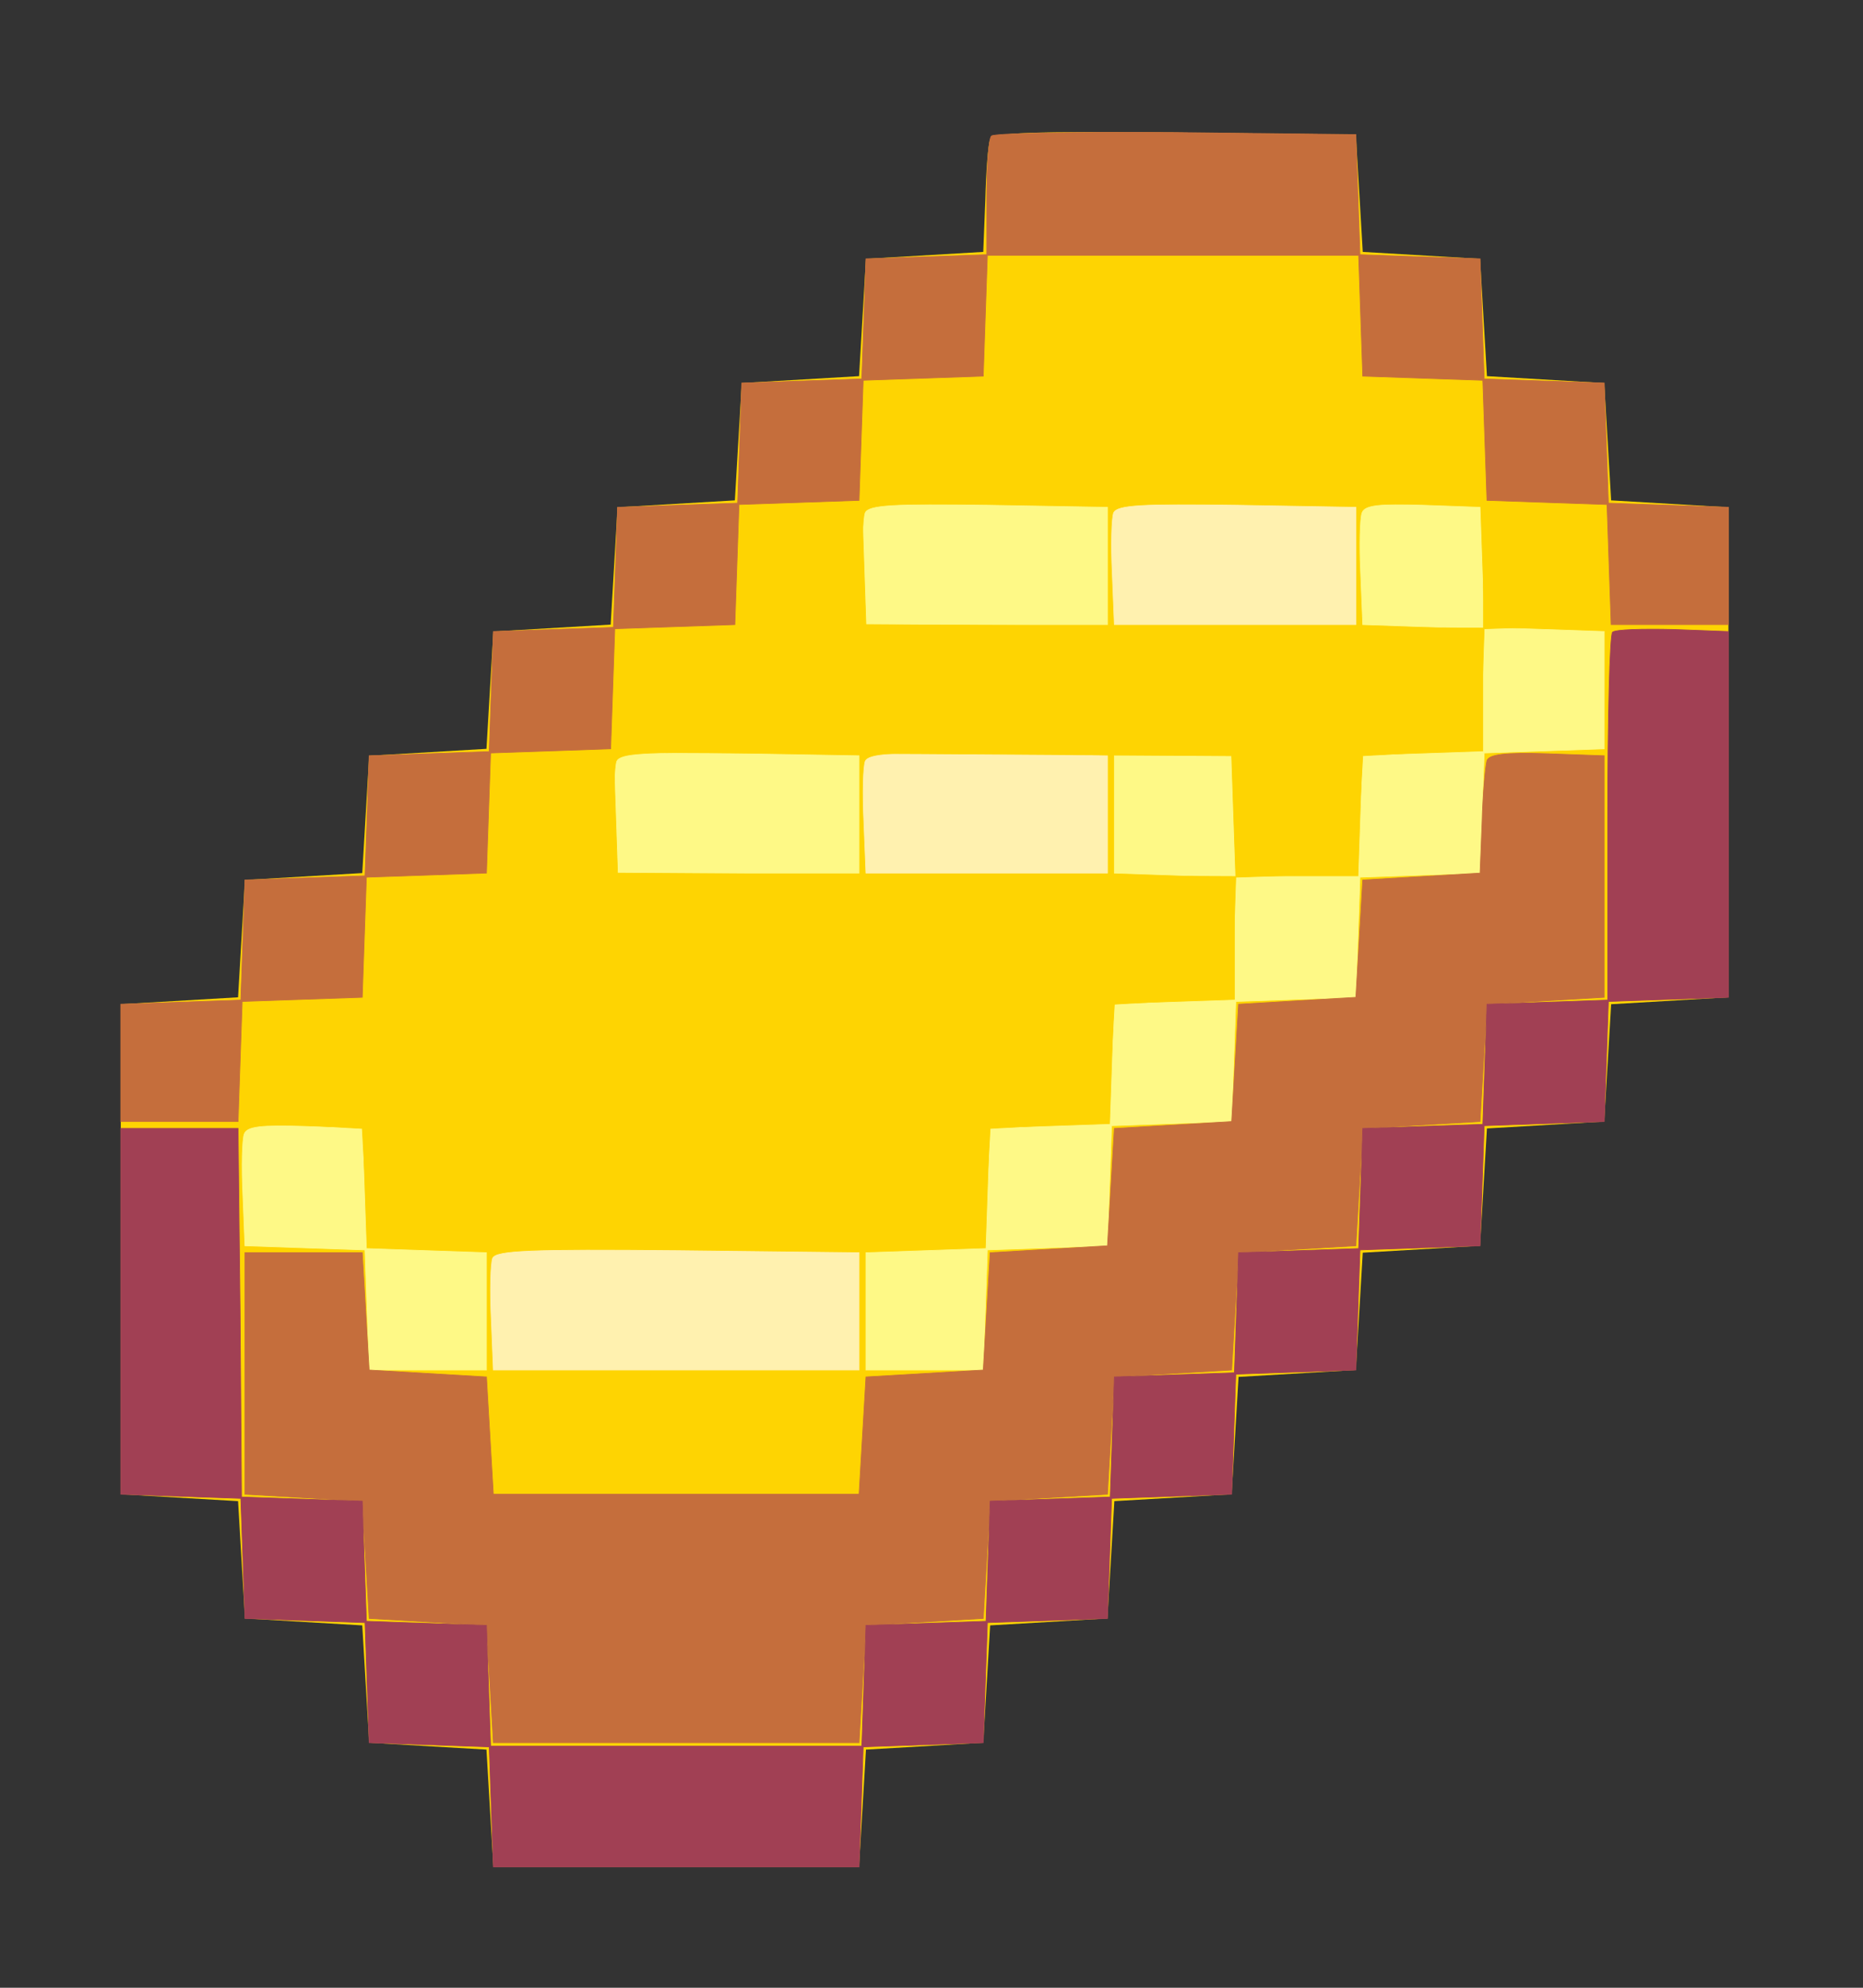 <svg version="1.0" xmlns="http://www.w3.org/2000/svg" width="270pt" height="288pt"
    viewBox="0 0 270 288" preserveAspectRatio="xMidYMid meet">
    <rect x="0" y="0" width="270" height="288" fill="#333333" stroke="none"/>
    <g transform="translate(0,288) scale(0.1,-0.1)" fill="#fed402"
        stroke="none">
        <path
            d="M1435 2678 c-3 -7 -6 -47 -7 -88 l-3 -75 -85 -5 -85 -5 -5 -85 -5 -85 -85 -5 -85 -5 -5 -85 -5 -85 -85 -5 -85 -5 -5 -85 -5 -85 -85 -5 -85 -5 -5 -85 -5 -85 -85 -5 -85 -5 -5 -85 -5 -85 -85 -5 -85 -5 -5 -85 -5 -85 -85 -5 -85 -5 0 -355 0 -355 85 -5 85 -5 5 -85 5 -85 85 -5 85 -5 5 -85 5 -85 85 -5 85 -5 5 -85 5 -85 265 0 265 0 5 85 5 85 85 5 85 5 5 85 5 85 85 5 85 5 5 85 5 85 85 5 85 5 5 85 5 85 85 5 85 5 5 85 5 85 85 5 85 5 5 85 5 85 85 5 85 5 5 85 5 85 85 5 85 5 0 355 0 355 -85 5 -85 5 -5 85 -5 85 -85 5 -85 5 -5 85 -5 85 -85 5 -85 5 -5 85 -5 85 -263 3 c-205 2 -263 0 -267 -10z" />
    </g>
    <g transform="translate(0,288) scale(0.1,-0.1)" fill="#fff1af"
        stroke="#fff1af" strokeWidth="5px">
        <path
            d="M1614 2137 c-3 -8 -4 -47 -2 -88 l3 -74 175 0 175 0 0 85 0 85 -173 3 c-138 2 -173 0 -178 -11z" />
        <path
            d="M1254 1777 c-3 -8 -4 -47 -2 -88 l3 -74 175 0 175 0 0 85 0 85 -173 3 c-138 2 -173 0 -178 -11z" />
        <path
            d="M714 1057 c-3 -8 -4 -47 -2 -88 l3 -74 265 0 265 0 0 85 0 85 -263 3 c-214 2 -263 0 -268 -11z" />
    </g>
    <g transform="translate(0,288) scale(0.1,-0.1)" fill="#fef986"
        stroke="#fef986" strokeWidth="5px">
        <path
            d="M1254 2137 c-3 -8 -4 -47 -2 -88 l3 -74 175 0 175 0 0 85 0 85 -173 3 c-138 2 -173 0 -178 -11z" />
        <path
            d="M1974 2137 c-3 -8 -4 -47 -2 -88 l3 -74 88 -3 87 -3 0 -89 0 -89 -87 -3 -88 -3 -3 -87 -3 -88 -89 0 -89 0 -3 88 -3 87 -85 0 -85 0 0 -85 0 -85 88 -3 87 -3 0 -89 0 -89 -87 -3 -88 -3 -3 -87 -3 -87 -87 -3 -87 -3 -3 -87 -3 -87 -87 -3 -87 -3 0 -85 0 -85 85 0 85 0 3 87 3 87 87 3 87 3 3 87 3 87 87 3 87 3 3 87 3 87 87 3 87 3 3 87 3 87 87 3 87 3 3 87 3 87 87 3 87 3 0 85 0 85 -87 3 -87 3 -3 87 -3 87 -83 3 c-63 2 -84 0 -88 -11z" />
        <path
            d="M894 1777 c-3 -8 -4 -47 -2 -88 l3 -74 175 0 175 0 0 85 0 85 -173 3 c-138 2 -173 0 -178 -11z" />
        <path
            d="M354 1237 c-3 -8 -4 -47 -2 -88 l3 -74 87 -3 87 -3 3 -87 3 -87 85 0 85 0 0 85 0 85 -87 3 -87 3 -3 87 -3 87 -83 3 c-63 2 -84 0 -88 -11z" />
    </g>
    <g transform="translate(0,288) scale(0.1,-0.1)" fill="#fed402"
        stroke="#fed402" strokeWidth="5px">
        <path
            d="M1435 2498 c-3 -7 -6 -47 -7 -88 l-3 -75 -85 -5 -85 -5 -3 -87 -3
-87 -87 -3 -87 -3 -5 -85 -5 -85 -85 -5 -85 -5 -3 -87 -3 -87 -87 -3 -87 -3
-5 -85 -5 -85 -85 -5 -85 -5 -5 -85 -5 -85 -85 -5 -85 -5 0 -85 0 -85 85 -5
85 -5 5 -85 5 -85 445 0 445 0 5 85 5 85 85 5 85 5 5 85 5 85 85 5 85 5 3 87
3 87 87 3 87 3 5 85 5 85 85 5 85 5 3 87 3 87 87 3 87 3 0 85 0 85 -87 3 -87
3 -3 87 -3 87 -85 5 -85 5 -5 85 -5 85 -263 3 c-205 2 -263 0 -267 -10z m715
-438 l0 -90 -447 2 -448 3 -3 88 -3 87 451 0 450 0 0 -90z m-362 -363 l3 -87
-448 2 -448 3 -3 88 -3 87 448 -2 448 -3 3 -88z" />
        <path
            d="M714 877 c-3 -8 -4 -47 -2 -88 l3 -74 265 0 265 0 0 85 0 85 -263 3
c-214 2 -263 0 -268 -11z" />
    </g>
    <g transform="translate(0,288) scale(0.1,-0.1)" fill="#c56e3c"
        stroke="#c56e3c" strokeWidth="5px">
        <path
            d="M1437 2683 c-4 -3 -7 -44 -7 -89 l0 -83 -87 -3 -88 -3 -3 -87 -3 -87 -87 -3 -87 -3 -3 -87 -3 -87 -87 -3 -87 -3 -3 -87 -3 -87 -87 -3 -87 -3 -3 -87 -3 -87 -87 -3 -87 -3 -3 -87 -3 -87 -87 -3 -87 -3 -3 -87 -3 -87 -87 -3 -87 -3 0 -85 0 -85 85 0 85 0 3 87 3 87 87 3 87 3 3 87 3 87 87 3 87 3 3 87 3 87 87 3 87 3 3 87 3 87 87 3 87 3 3 87 3 87 87 3 87 3 3 87 3 87 87 3 87 3 3 88 3 87 269 0 269 0 3 -87 3 -88 87 -3 87 -3 3 -87 3 -87 87 -3 87 -3 3 -87 3 -87 85 0 85 0 0 85 0 85 -87 3 -87 3 -3 87 -3 87 -87 3 -87 3 -3 87 -3 87 -87 3 -87 3 -3 87 -3 87 -261 3 c-143 1 -263 -1 -267 -5z" />
        <path
            d="M2155 1778 c-2 -7 -6 -47 -7 -88 l-3 -75 -85 -5 -85 -5 -5 -85 -5 -85 -85 -5 -85 -5 -5 -85 -5 -85 -85 -5 -85 -5 -5 -85 -5 -85 -85 -5 -85 -5 -5 -85 -5 -85 -85 -5 -85 -5 -5 -85 -5 -85 -265 0 -265 0 -5 85 -5 85 -85 5 -85 5 -5 85 -5 85 -85 0 -85 0 0 -175 0 -175 85 -5 85 -5 5 -85 5 -85 85 -5 85 -5 5 -85 5 -85 265 0 265 0 5 85 5 85 85 5 85 5 5 85 5 85 85 5 85 5 5 85 5 85 85 5 85 5 5 85 5 85 85 5 85 5 5 85 5 85 85 5 85 5 5 85 5 85 85 5 85 5 0 175 0 175 -83 3 c-60 2 -84 -1 -87 -10z" />
    </g>
    <g transform="translate(0,288) scale(0.1,-0.1)" fill="#a14054"
        stroke="#a14054" strokeWidth="5px">
        <path
            d="M2337 1964 c-4 -4 -7 -126 -7 -270 l0 -263 -87 -3 -88 -3 -3 -87 -3 -87 -87 -3 -87 -3 -3 -87 -3 -87 -87 -3 -87 -3 -3 -87 -3 -87 -87 -3 -87 -3 -3 -87 -3 -87 -87 -3 -87 -3 -3 -87 -3 -87 -87 -3 -87 -3 -3 -87 -3 -88 -269 0 -269 0 -3 88 -3 87 -87 3 -87 3 -3 87 -3 87 -87 3 -88 3 -2 267 -3 267 -85 0 -85 0 0 -265 0 -265 87 -3 87 -3 3 -87 3 -87 87 -3 87 -3 3 -87 3 -87 87 -3 87 -3 3 -87 3 -87 265 0 265 0 3 87 3 87 87 3 87 3 3 87 3 87 87 3 87 3 3 87 3 87 87 3 87 3 3 87 3 87 87 3 87 3 3 87 3 87 87 3 87 3 3 87 3 87 87 3 87 3 3 87 3 87 87 3 87 3 0 265 0 265 -80 3 c-45 1 -84 0 -88 -4z" />
    </g>

</svg>
